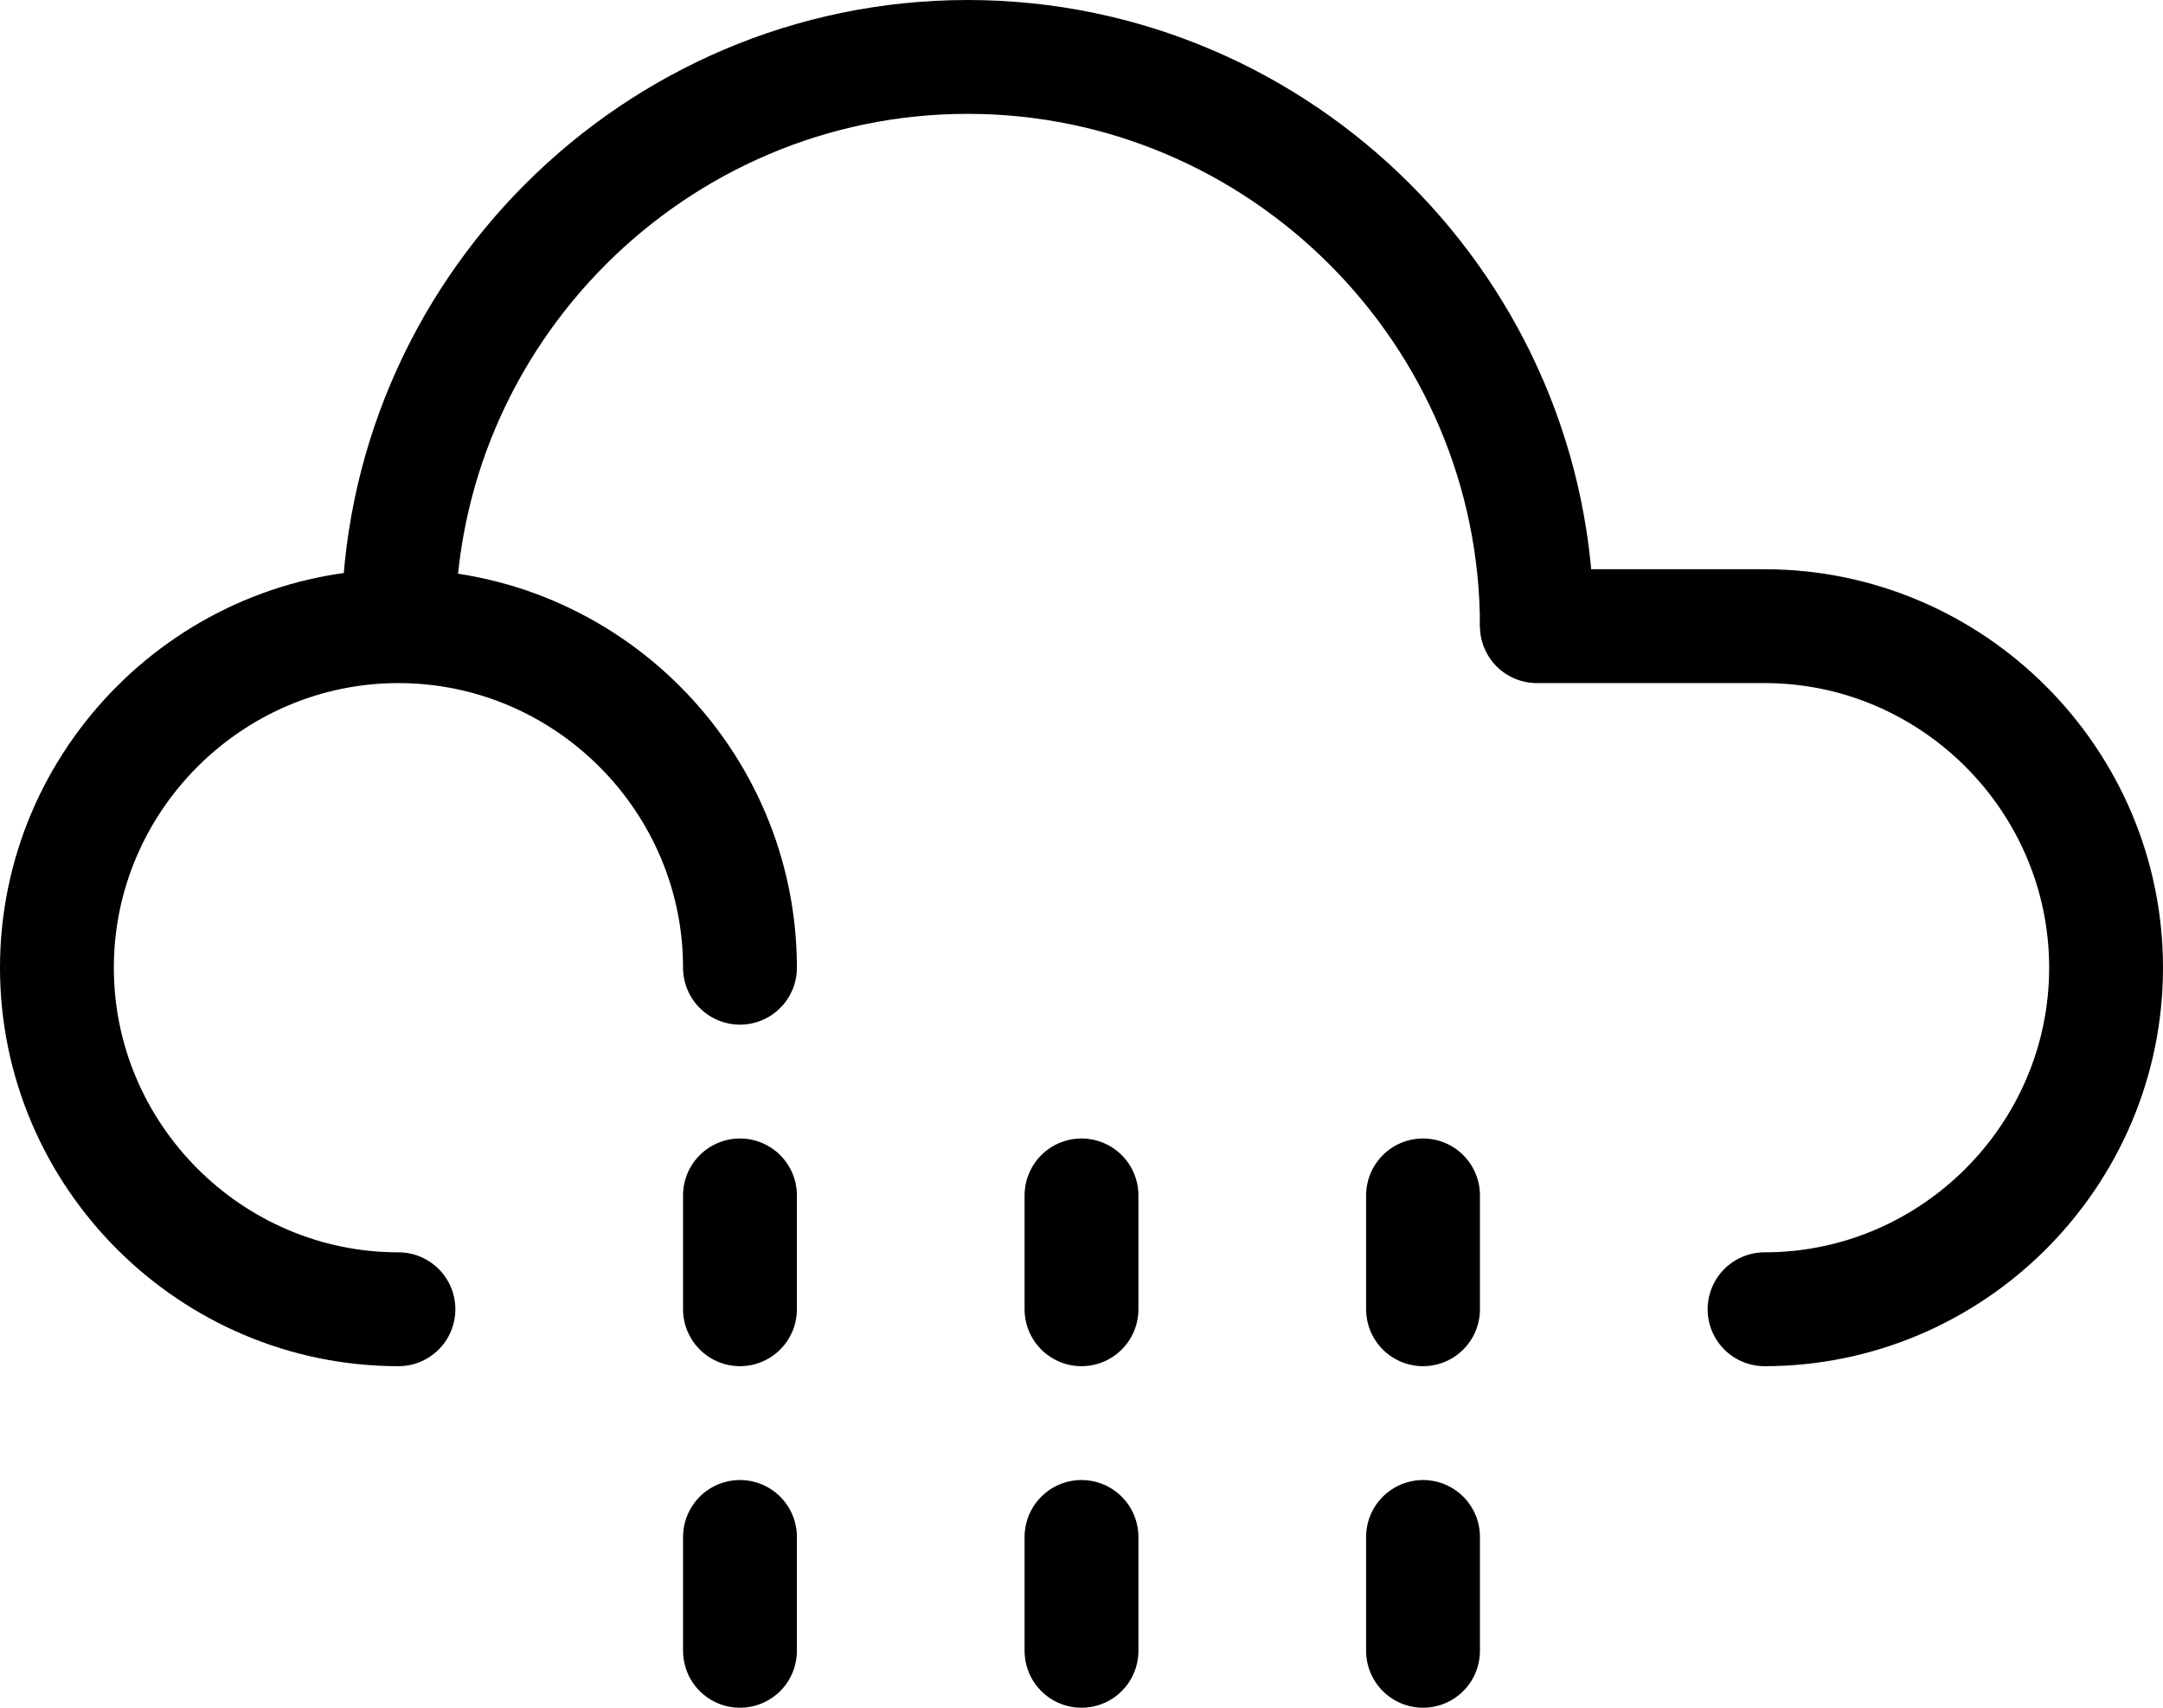 <?xml version="1.0" encoding="utf-8"?>
<!-- Generator: Adobe Illustrator 25.4.1, SVG Export Plug-In . SVG Version: 6.00 Build 0)  -->
<svg version="1.1" id="Layer_1" xmlns="http://www.w3.org/2000/svg" xmlns:xlink="http://www.w3.org/1999/xlink" x="0px" y="0px"
	 viewBox="0 0 38 30" style="enable-background:new 0 0 38 30;" xml:space="preserve">
<style type="text/css">
	.st0{fill:none;stroke:#000000;stroke-width:2;stroke-miterlimit:10;}
	.st1{fill:none;stroke:#000000;stroke-width:2;stroke-linecap:round;stroke-miterlimit:10;}
</style>
<g id="Layer_2_00000108300634793017731570000010733799623311558826_">
	<g id="_3">
		<path class="st0" d="M7,11C7,5.5,11.5,1,17,1s10,4.5,10,10"/>
		<path class="st1" d="M31,23c3.3,0,6-2.7,6-6s-2.7-6-6-6h-4"/>
		<path class="st1" d="M13,17c0-3.3-2.7-6-6-6s-6,2.7-6,6s2.7,6,6,6"/>
		<line class="st1" x1="13" y1="21" x2="13" y2="23"/>
		<line class="st1" x1="13" y1="27" x2="13" y2="29"/>
		<line class="st1" x1="19" y1="21" x2="19" y2="23"/>
		<line class="st1" x1="19" y1="27" x2="19" y2="29"/>
		<line class="st1" x1="25" y1="21" x2="25" y2="23"/>
		<line class="st1" x1="25" y1="27" x2="25" y2="29"/>
	</g>
</g>
</svg>
